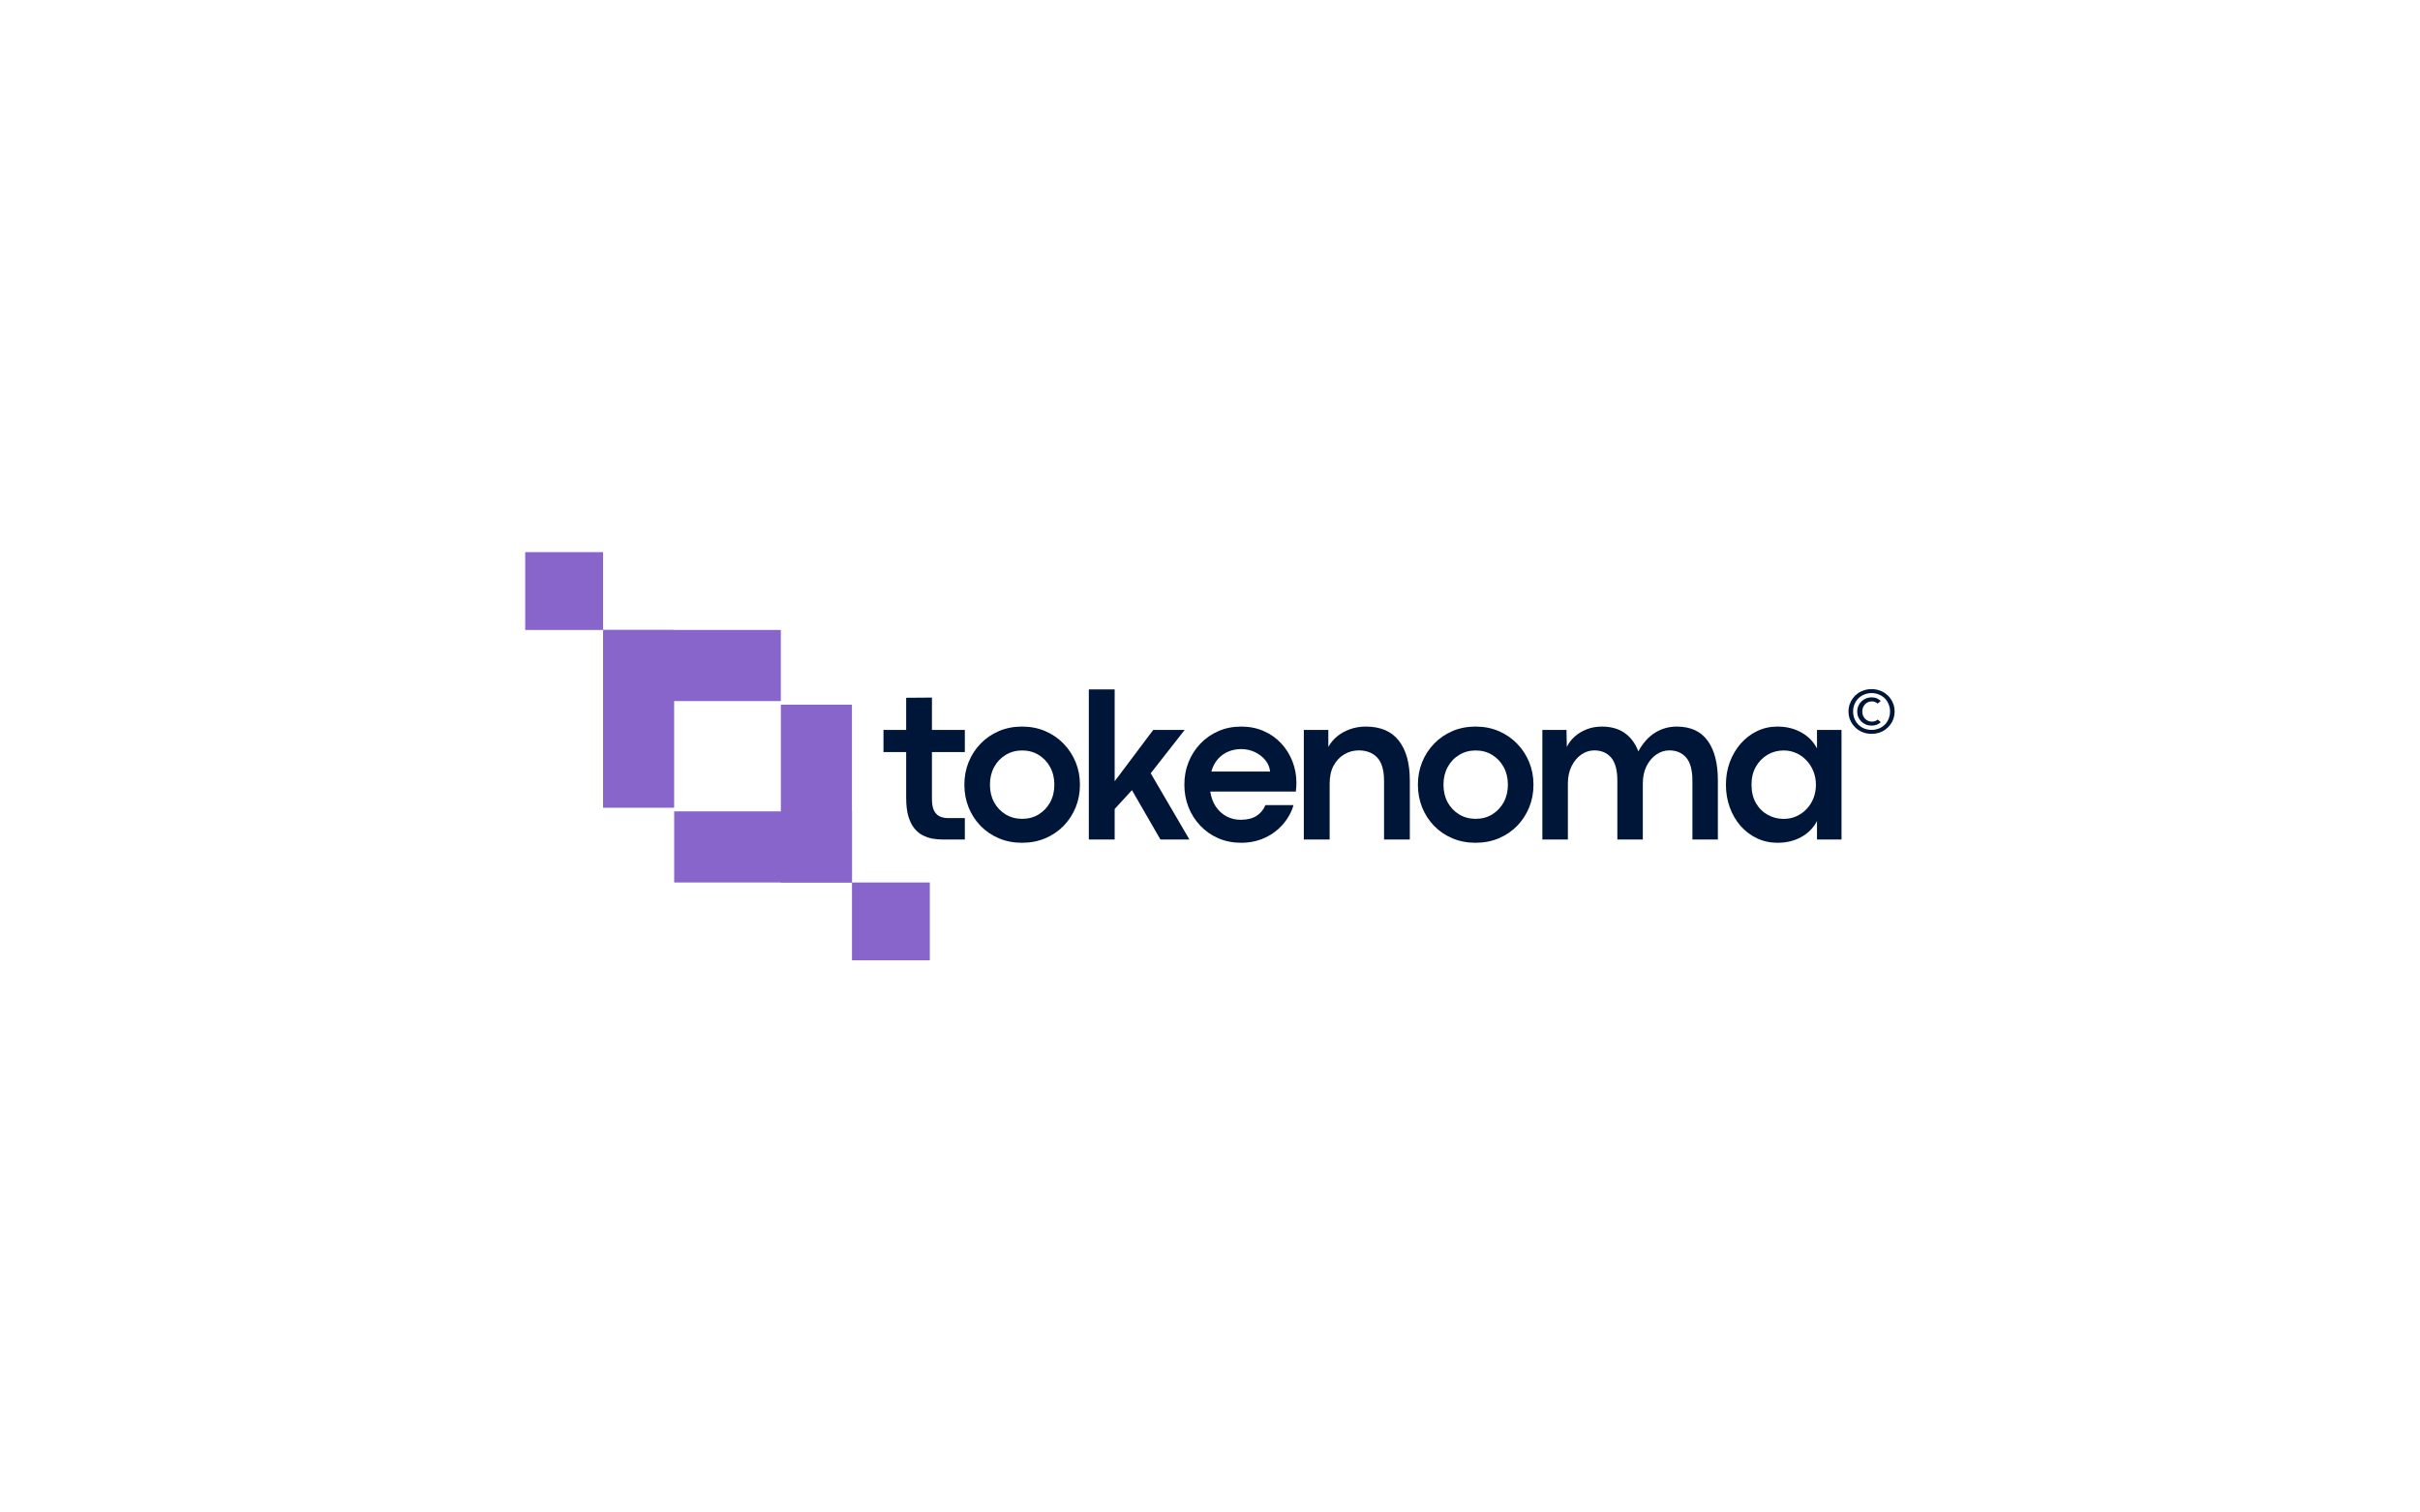 <svg xmlns="http://www.w3.org/2000/svg" xmlns:xlink="http://www.w3.org/1999/xlink" width="800" zoomAndPan="magnify" viewBox="0 0 375 375" height="500" preserveAspectRatio="xMidYMid meet" version="1.0"><defs><g/><clipPath id="dcf9d61e2e"><path d="M 82 175.613 L 97.832 175.613 L 97.832 217.895 L 82 217.895 Z M 82 175.613 " clip-rule="nonzero"/></clipPath><clipPath id="231860b8c5"><path d="M 81.102 174.719 L 98.727 174.719 L 98.727 218.793 L 81.102 218.793 Z M 81.102 174.719 " clip-rule="nonzero"/></clipPath><clipPath id="017ba92a4a"><path d="M 55.547 202.059 L 97.828 202.059 L 97.828 217.895 L 55.547 217.895 Z M 55.547 202.059 " clip-rule="nonzero"/></clipPath><clipPath id="fc86bc24a0"><path d="M 54.652 201.168 L 98.727 201.168 L 98.727 218.793 L 54.652 218.793 Z M 54.652 201.168 " clip-rule="nonzero"/></clipPath><clipPath id="4678190c05"><path d="M 37.914 157.098 L 53.746 157.098 L 53.746 199.379 L 37.914 199.379 Z M 37.914 157.098 " clip-rule="nonzero"/></clipPath><clipPath id="5b3c6c9ba3"><path d="M 37.02 156.199 L 54.645 156.199 L 54.645 200.273 L 37.02 200.273 Z M 37.02 156.199 " clip-rule="nonzero"/></clipPath><clipPath id="8085c5324a"><path d="M 37.918 157.102 L 80.199 157.102 L 80.199 172.934 L 37.918 172.934 Z M 37.918 157.102 " clip-rule="nonzero"/></clipPath><clipPath id="4c488a7587"><path d="M 37.02 156.199 L 81.094 156.199 L 81.094 173.824 L 37.02 173.824 Z M 37.02 156.199 " clip-rule="nonzero"/></clipPath><clipPath id="333309ff3f"><path d="M 18.617 137.797 L 36.121 137.797 L 36.121 155.301 L 18.617 155.301 Z M 18.617 137.797 " clip-rule="nonzero"/></clipPath><clipPath id="ff8e8b6903"><path d="M 17.719 136.898 L 37.02 136.898 L 37.02 156.199 L 17.719 156.199 Z M 17.719 136.898 " clip-rule="nonzero"/></clipPath><clipPath id="1e57ca5245"><path d="M 99.633 219.699 L 117.133 219.699 L 117.133 237.199 L 99.633 237.199 Z M 99.633 219.699 " clip-rule="nonzero"/></clipPath><clipPath id="adc032babb"><path d="M 98.734 218.801 L 118.035 218.801 L 118.035 238.102 L 98.734 238.102 Z M 98.734 218.801 " clip-rule="nonzero"/></clipPath></defs><g fill="#001639" fill-opacity="1"><g transform="translate(106.247, 208.144)"><g><path d="M 20.469 0 L 14.938 0 C 14.125 0 13.289 -0.07 12.438 -0.219 C 11.582 -0.375 10.766 -0.656 9.984 -1.062 C 9.211 -1.469 8.52 -2.051 7.906 -2.812 C 7.301 -3.582 6.816 -4.578 6.453 -5.797 C 6.098 -7.023 5.922 -8.539 5.922 -10.344 L 5.922 -21.672 L 0.297 -21.672 L 0.297 -27.172 L 5.922 -27.172 L 5.922 -35.141 L 12.312 -35.188 L 12.312 -27.172 L 20.469 -27.172 L 20.469 -21.672 L 12.312 -21.672 L 12.312 -10.047 C 12.312 -8.773 12.492 -7.797 12.859 -7.109 C 13.234 -6.422 13.723 -5.945 14.328 -5.688 C 14.941 -5.438 15.586 -5.312 16.266 -5.312 L 20.469 -5.312 Z M 20.469 0 "/></g></g></g><g fill="#001639" fill-opacity="1"><g transform="translate(124.771, 208.144)"><g><path d="M 16.094 0.812 C 14.031 0.812 12.125 0.441 10.375 -0.297 C 8.633 -1.035 7.125 -2.062 5.844 -3.375 C 4.57 -4.695 3.582 -6.227 2.875 -7.969 C 2.176 -9.719 1.828 -11.594 1.828 -13.594 C 1.828 -15.582 2.176 -17.441 2.875 -19.172 C 3.582 -20.91 4.57 -22.441 5.844 -23.766 C 7.125 -25.086 8.633 -26.125 10.375 -26.875 C 12.125 -27.625 14.039 -28 16.125 -28 C 18.219 -28 20.133 -27.625 21.875 -26.875 C 23.625 -26.125 25.141 -25.086 26.422 -23.766 C 27.711 -22.441 28.711 -20.91 29.422 -19.172 C 30.129 -17.441 30.484 -15.582 30.484 -13.594 C 30.484 -11.582 30.129 -9.707 29.422 -7.969 C 28.711 -6.227 27.711 -4.695 26.422 -3.375 C 25.141 -2.062 23.625 -1.035 21.875 -0.297 C 20.125 0.441 18.195 0.812 16.094 0.812 Z M 16.156 -5.125 C 17.688 -5.125 19.051 -5.488 20.25 -6.219 C 21.445 -6.957 22.395 -7.957 23.094 -9.219 C 23.789 -10.488 24.141 -11.945 24.141 -13.594 C 24.141 -15.227 23.789 -16.68 23.094 -17.953 C 22.395 -19.234 21.445 -20.238 20.25 -20.969 C 19.051 -21.707 17.688 -22.078 16.156 -22.078 C 14.633 -22.078 13.27 -21.707 12.062 -20.969 C 10.852 -20.238 9.898 -19.234 9.203 -17.953 C 8.516 -16.68 8.172 -15.227 8.172 -13.594 C 8.172 -11.945 8.516 -10.488 9.203 -9.219 C 9.898 -7.957 10.852 -6.957 12.062 -6.219 C 13.27 -5.488 14.633 -5.125 16.156 -5.125 Z M 16.156 -5.125 "/></g></g></g><g fill="#001639" fill-opacity="1"><g transform="translate(153.708, 208.144)"><g><path d="M 28.688 0 L 21.5 0 L 14.438 -12.234 L 10.156 -7.562 L 10.156 0 L 3.75 0 L 3.75 -37.219 L 10.156 -37.219 L 10.156 -14.438 L 19.719 -27.172 L 27.516 -27.172 L 19.094 -16.422 Z M 28.688 0 "/></g></g></g><g fill="#001639" fill-opacity="1"><g transform="translate(179.315, 208.144)"><g><path d="M 29.609 -14.062 C 29.609 -13.727 29.598 -13.41 29.578 -13.109 C 29.566 -12.805 29.531 -12.398 29.469 -11.891 L 8.25 -11.891 C 8.477 -10.41 8.945 -9.148 9.656 -8.109 C 10.375 -7.078 11.258 -6.281 12.312 -5.719 C 13.375 -5.164 14.531 -4.891 15.781 -4.891 C 17.406 -4.891 18.719 -5.211 19.719 -5.859 C 20.727 -6.504 21.461 -7.395 21.922 -8.531 L 28.891 -8.531 C 28.555 -7.32 28.004 -6.148 27.234 -5.016 C 26.473 -3.891 25.535 -2.891 24.422 -2.016 C 23.316 -1.148 22.047 -0.461 20.609 0.047 C 19.172 0.555 17.609 0.812 15.922 0.812 C 13.867 0.812 11.984 0.441 10.266 -0.297 C 8.547 -1.047 7.055 -2.082 5.797 -3.406 C 4.535 -4.727 3.555 -6.258 2.859 -8 C 2.172 -9.75 1.828 -11.613 1.828 -13.594 C 1.828 -15.582 2.172 -17.441 2.859 -19.172 C 3.555 -20.91 4.535 -22.441 5.797 -23.766 C 7.055 -25.086 8.547 -26.125 10.266 -26.875 C 11.984 -27.625 13.867 -28 15.922 -28 C 17.961 -28 19.82 -27.629 21.5 -26.891 C 23.188 -26.148 24.633 -25.129 25.844 -23.828 C 27.051 -22.535 27.977 -21.051 28.625 -19.375 C 29.281 -17.695 29.609 -15.926 29.609 -14.062 Z M 8.516 -16.844 L 23.078 -16.844 C 22.992 -17.863 22.613 -18.789 21.938 -19.625 C 21.27 -20.469 20.406 -21.145 19.344 -21.656 C 18.289 -22.164 17.141 -22.422 15.891 -22.422 C 14.816 -22.422 13.785 -22.223 12.797 -21.828 C 11.805 -21.43 10.938 -20.82 10.188 -20 C 9.438 -19.176 8.879 -18.125 8.516 -16.844 Z M 8.516 -16.844 "/></g></g></g><g fill="#001639" fill-opacity="1"><g transform="translate(207.01, 208.144)"><g><path d="M 10.156 0 L 3.75 0 L 3.75 -27.172 L 9.828 -27.172 L 9.828 -22.953 C 10.359 -23.93 11.082 -24.801 12 -25.562 C 12.914 -26.32 13.984 -26.914 15.203 -27.344 C 16.422 -27.781 17.723 -28 19.109 -28 C 22.754 -28 25.484 -26.836 27.297 -24.516 C 29.117 -22.203 30.031 -18.91 30.031 -14.641 L 30.031 0 L 23.641 0 L 23.641 -14.516 C 23.641 -17.211 23.07 -19.148 21.938 -20.328 C 20.812 -21.504 19.281 -22.094 17.344 -22.094 C 16.094 -22.094 14.922 -21.773 13.828 -21.141 C 12.734 -20.516 11.848 -19.594 11.172 -18.375 C 10.492 -17.156 10.156 -15.656 10.156 -13.875 Z M 10.156 0 "/></g></g></g><g fill="#001639" fill-opacity="1"><g transform="translate(237.216, 208.144)"><g><path d="M 16.094 0.812 C 14.031 0.812 12.125 0.441 10.375 -0.297 C 8.633 -1.035 7.125 -2.062 5.844 -3.375 C 4.57 -4.695 3.582 -6.227 2.875 -7.969 C 2.176 -9.719 1.828 -11.594 1.828 -13.594 C 1.828 -15.582 2.176 -17.441 2.875 -19.172 C 3.582 -20.91 4.57 -22.441 5.844 -23.766 C 7.125 -25.086 8.633 -26.125 10.375 -26.875 C 12.125 -27.625 14.039 -28 16.125 -28 C 18.219 -28 20.133 -27.625 21.875 -26.875 C 23.625 -26.125 25.141 -25.086 26.422 -23.766 C 27.711 -22.441 28.711 -20.91 29.422 -19.172 C 30.129 -17.441 30.484 -15.582 30.484 -13.594 C 30.484 -11.582 30.129 -9.707 29.422 -7.969 C 28.711 -6.227 27.711 -4.695 26.422 -3.375 C 25.141 -2.062 23.625 -1.035 21.875 -0.297 C 20.125 0.441 18.195 0.812 16.094 0.812 Z M 16.156 -5.125 C 17.688 -5.125 19.051 -5.488 20.25 -6.219 C 21.445 -6.957 22.395 -7.957 23.094 -9.219 C 23.789 -10.488 24.141 -11.945 24.141 -13.594 C 24.141 -15.227 23.789 -16.68 23.094 -17.953 C 22.395 -19.234 21.445 -20.238 20.25 -20.969 C 19.051 -21.707 17.688 -22.078 16.156 -22.078 C 14.633 -22.078 13.27 -21.707 12.062 -20.969 C 10.852 -20.238 9.898 -19.234 9.203 -17.953 C 8.516 -16.68 8.172 -15.227 8.172 -13.594 C 8.172 -11.945 8.516 -10.488 9.203 -9.219 C 9.898 -7.957 10.852 -6.957 12.062 -6.219 C 13.27 -5.488 14.633 -5.125 16.156 -5.125 Z M 16.156 -5.125 "/></g></g></g><g fill="#001639" fill-opacity="1"><g transform="translate(266.153, 208.144)"><g><path d="M 37.062 -28 C 40.477 -28 43.031 -26.836 44.719 -24.516 C 46.414 -22.203 47.266 -18.91 47.266 -14.641 L 47.266 0 L 40.953 0 L 40.953 -14.516 C 40.953 -17.191 40.438 -19.125 39.406 -20.312 C 38.375 -21.5 36.977 -22.094 35.219 -22.094 C 34.082 -22.094 33.008 -21.75 32 -21.062 C 31 -20.375 30.191 -19.414 29.578 -18.188 C 28.961 -16.957 28.656 -15.52 28.656 -13.875 L 28.656 0 L 22.344 0 L 22.344 -14.516 C 22.344 -17.191 21.828 -19.125 20.797 -20.312 C 19.766 -21.5 18.375 -22.094 16.625 -22.094 C 15.477 -22.094 14.406 -21.75 13.406 -21.062 C 12.414 -20.375 11.613 -19.414 11 -18.188 C 10.383 -16.957 10.078 -15.52 10.078 -13.875 L 10.078 0 L 3.75 0 L 3.75 -27.172 L 9.734 -27.172 L 9.812 -22.953 C 10.281 -23.922 10.938 -24.781 11.781 -25.531 C 12.633 -26.289 13.629 -26.891 14.766 -27.328 C 15.898 -27.773 17.141 -28 18.484 -28 C 20.754 -28 22.641 -27.473 24.141 -26.422 C 25.648 -25.367 26.785 -23.848 27.547 -21.859 C 28.711 -23.961 30.102 -25.508 31.719 -26.5 C 33.344 -27.5 35.125 -28 37.062 -28 Z M 37.062 -28 "/></g></g></g><g fill="#001639" fill-opacity="1"><g transform="translate(313.588, 208.144)"><g><path d="M 14.625 0.812 C 12.789 0.812 11.094 0.441 9.531 -0.297 C 7.969 -1.035 6.609 -2.062 5.453 -3.375 C 4.305 -4.695 3.414 -6.227 2.781 -7.969 C 2.145 -9.719 1.828 -11.594 1.828 -13.594 C 1.828 -15.582 2.145 -17.441 2.781 -19.172 C 3.426 -20.91 4.328 -22.441 5.484 -23.766 C 6.641 -25.086 7.992 -26.125 9.547 -26.875 C 11.098 -27.625 12.781 -28 14.594 -28 C 16.812 -28 18.785 -27.516 20.516 -26.547 C 22.242 -25.586 23.539 -24.266 24.406 -22.578 L 24.406 -27.172 L 30.484 -27.172 L 30.484 0 L 24.406 0 L 24.406 -4.578 C 23.52 -2.879 22.219 -1.555 20.5 -0.609 C 18.781 0.336 16.82 0.812 14.625 0.812 Z M 16.156 -5.109 C 17.258 -5.109 18.297 -5.32 19.266 -5.75 C 20.234 -6.176 21.082 -6.773 21.812 -7.547 C 22.551 -8.316 23.125 -9.219 23.531 -10.25 C 23.938 -11.281 24.141 -12.395 24.141 -13.594 C 24.141 -14.77 23.93 -15.875 23.516 -16.906 C 23.098 -17.938 22.523 -18.836 21.797 -19.609 C 21.078 -20.391 20.234 -20.992 19.266 -21.422 C 18.297 -21.859 17.258 -22.078 16.156 -22.078 C 14.688 -22.078 13.348 -21.723 12.141 -21.016 C 10.941 -20.305 9.977 -19.316 9.25 -18.047 C 8.531 -16.785 8.172 -15.301 8.172 -13.594 C 8.172 -11.82 8.535 -10.301 9.266 -9.031 C 9.992 -7.77 10.969 -6.801 12.188 -6.125 C 13.406 -5.445 14.727 -5.109 16.156 -5.109 Z M 16.156 -5.109 "/></g></g></g><g clip-path="url(#dcf9d61e2e)"><path fill="#8765cb" d="M 98.727 218.777 L 98.727 192.359 C 98.727 182.625 90.836 174.734 81.102 174.734 L 81.102 201.152 C 81.102 210.887 88.992 218.777 98.727 218.777 Z M 98.727 218.777 " fill-opacity="1" fill-rule="nonzero"/></g><g clip-path="url(#231860b8c5)"><path fill="#8765cb" d="M 81.102 143.793 L 98.727 143.793 L 98.727 218.793 L 23.727 218.793 L 23.727 174.719 L 98.727 174.719 L 98.727 249.719 L 85.426 249.719 L 85.426 99.719 L 173.727 99.719 L 173.727 293.793 L 81.102 293.793 Z M 81.102 143.793 " fill-opacity="1" fill-rule="nonzero"/></g><g clip-path="url(#017ba92a4a)"><path fill="#8765cb" d="M 98.711 218.793 L 72.293 218.793 C 62.559 218.793 54.668 210.902 54.668 201.168 L 81.086 201.168 C 90.82 201.168 98.711 209.059 98.711 218.793 Z M 98.711 218.793 " fill-opacity="1" fill-rule="nonzero"/></g><g clip-path="url(#fc86bc24a0)"><path fill="#8765cb" d="M 23.727 218.793 L 23.727 201.168 L 98.727 201.168 L 98.727 276.168 L 54.652 276.168 L 54.652 201.168 L 129.652 201.168 L 129.652 214.469 L -20.348 214.469 L -20.348 126.168 L 173.727 126.168 L 173.727 218.793 Z M 23.727 218.793 " fill-opacity="1" fill-rule="nonzero"/></g><g clip-path="url(#4678190c05)"><path fill="#8765cb" d="M 37.02 156.215 L 37.02 182.633 C 37.02 192.367 44.91 200.258 54.645 200.258 L 54.645 173.84 C 54.645 164.105 46.754 156.215 37.02 156.215 Z M 37.02 156.215 " fill-opacity="1" fill-rule="nonzero"/></g><g clip-path="url(#5b3c6c9ba3)"><path fill="#8765cb" d="M 54.645 231.199 L 37.02 231.199 L 37.02 156.199 L 112.02 156.199 L 112.02 200.273 L 37.02 200.273 L 37.02 125.273 L 50.32 125.273 L 50.32 275.273 L -37.98 275.273 L -37.98 81.199 L 54.645 81.199 Z M 54.645 231.199 " fill-opacity="1" fill-rule="nonzero"/></g><g clip-path="url(#8085c5324a)"><path fill="#8765cb" d="M 37.035 156.199 L 63.453 156.199 C 73.188 156.199 81.078 164.09 81.078 173.824 L 54.66 173.824 C 44.926 173.824 37.035 165.934 37.035 156.199 Z M 37.035 156.199 " fill-opacity="1" fill-rule="nonzero"/></g><g clip-path="url(#4c488a7587)"><path fill="#8765cb" d="M 112.02 156.199 L 112.02 173.824 L 37.02 173.824 L 37.02 98.824 L 81.094 98.824 L 81.094 173.824 L 6.094 173.824 L 6.094 160.523 L 156.094 160.523 L 156.094 248.824 L -37.98 248.824 L -37.98 156.199 Z M 112.02 156.199 " fill-opacity="1" fill-rule="nonzero"/></g><g clip-path="url(#333309ff3f)"><path fill="#8765cb" d="M 27.367 136.898 C 32.699 136.898 37.02 141.219 37.02 146.547 L 37.02 156.199 L 27.367 156.199 C 22.035 156.199 17.719 151.879 17.719 146.547 C 17.719 141.219 22.035 136.898 27.367 136.898 Z M 27.367 136.898 " fill-opacity="1" fill-rule="nonzero"/></g><g clip-path="url(#ff8e8b6903)"><path fill="#8765cb" d="M 92.719 136.898 L 92.719 156.199 L 17.719 156.199 L 17.719 81.199 L 37.02 81.199 L 37.02 156.199 L -37.98 156.199 L -37.98 136.898 L 37.02 136.898 L 37.02 211.898 L 19.922 211.898 L 19.922 61.898 L 112.02 61.898 L 112.02 231.199 L -57.281 231.199 L -57.281 136.898 Z M 92.719 136.898 " fill-opacity="1" fill-rule="nonzero"/></g><g clip-path="url(#1e57ca5245)"><path fill="#8765cb" d="M 108.383 238.102 C 103.055 238.102 98.734 233.781 98.734 228.449 L 98.734 218.801 L 108.383 218.801 C 113.715 218.801 118.035 223.121 118.035 228.449 C 118.035 233.781 113.715 238.102 108.383 238.102 Z M 108.383 238.102 " fill-opacity="1" fill-rule="nonzero"/></g><g clip-path="url(#adc032babb)"><path fill="#8765cb" d="M 43.035 238.102 L 43.035 218.801 L 118.035 218.801 L 118.035 293.801 L 98.734 293.801 L 98.734 218.801 L 173.734 218.801 L 173.734 238.102 L 98.734 238.102 L 98.734 163.102 L 115.832 163.102 L 115.832 313.102 L 23.734 313.102 L 23.734 143.801 L 193.035 143.801 L 193.035 238.102 Z M 43.035 238.102 " fill-opacity="1" fill-rule="nonzero"/></g><g fill="#001639" fill-opacity="1"><g transform="translate(345.291, 181.7)"><g><path d="M 6.234 0.25 C 5.586 0.25 4.973 0.16 4.391 -0.016 C 3.816 -0.203 3.289 -0.469 2.812 -0.812 C 2.344 -1.156 1.938 -1.555 1.594 -2.016 C 1.25 -2.473 0.984 -2.977 0.797 -3.531 C 0.609 -4.094 0.516 -4.68 0.516 -5.297 C 0.516 -5.91 0.609 -6.492 0.797 -7.047 C 0.984 -7.609 1.25 -8.117 1.594 -8.578 C 1.938 -9.047 2.344 -9.445 2.812 -9.781 C 3.289 -10.125 3.816 -10.383 4.391 -10.562 C 4.973 -10.75 5.586 -10.844 6.234 -10.844 C 6.879 -10.844 7.488 -10.75 8.062 -10.562 C 8.645 -10.383 9.172 -10.125 9.641 -9.781 C 10.117 -9.445 10.531 -9.047 10.875 -8.578 C 11.219 -8.117 11.484 -7.609 11.672 -7.047 C 11.859 -6.492 11.953 -5.91 11.953 -5.297 C 11.953 -4.68 11.859 -4.094 11.672 -3.531 C 11.484 -2.977 11.219 -2.473 10.875 -2.016 C 10.531 -1.555 10.117 -1.156 9.641 -0.812 C 9.172 -0.469 8.645 -0.203 8.062 -0.016 C 7.488 0.16 6.879 0.25 6.234 0.25 Z M 6.234 -0.734 C 6.867 -0.734 7.461 -0.844 8.016 -1.062 C 8.578 -1.281 9.066 -1.594 9.484 -2 C 9.898 -2.414 10.223 -2.898 10.453 -3.453 C 10.691 -4.016 10.812 -4.629 10.812 -5.297 C 10.812 -5.961 10.691 -6.57 10.453 -7.125 C 10.223 -7.688 9.898 -8.172 9.484 -8.578 C 9.066 -8.984 8.578 -9.297 8.016 -9.516 C 7.461 -9.742 6.867 -9.859 6.234 -9.859 C 5.609 -9.859 5.016 -9.742 4.453 -9.516 C 3.898 -9.297 3.414 -8.984 3 -8.578 C 2.582 -8.172 2.254 -7.688 2.016 -7.125 C 1.773 -6.57 1.656 -5.961 1.656 -5.297 C 1.656 -4.629 1.773 -4.016 2.016 -3.453 C 2.254 -2.898 2.582 -2.414 3 -2 C 3.414 -1.594 3.898 -1.281 4.453 -1.062 C 5.016 -0.844 5.609 -0.734 6.234 -0.734 Z M 6.25 -1.797 C 5.738 -1.797 5.266 -1.883 4.828 -2.062 C 4.391 -2.25 4.008 -2.5 3.688 -2.812 C 3.363 -3.133 3.113 -3.504 2.938 -3.922 C 2.758 -4.348 2.672 -4.801 2.672 -5.281 C 2.672 -5.758 2.758 -6.211 2.938 -6.641 C 3.113 -7.066 3.363 -7.441 3.688 -7.766 C 4.008 -8.086 4.391 -8.336 4.828 -8.516 C 5.266 -8.703 5.742 -8.797 6.266 -8.797 C 6.773 -8.797 7.207 -8.711 7.562 -8.547 C 7.926 -8.379 8.238 -8.16 8.5 -7.891 L 7.719 -7.25 C 7.719 -7.258 7.688 -7.289 7.625 -7.344 C 7.562 -7.395 7.469 -7.457 7.344 -7.531 C 7.227 -7.602 7.082 -7.664 6.906 -7.719 C 6.727 -7.77 6.523 -7.797 6.297 -7.797 C 5.961 -7.797 5.648 -7.734 5.359 -7.609 C 5.078 -7.484 4.828 -7.305 4.609 -7.078 C 4.398 -6.848 4.234 -6.582 4.109 -6.281 C 3.992 -5.977 3.938 -5.648 3.938 -5.297 C 3.938 -4.93 3.992 -4.598 4.109 -4.297 C 4.234 -3.992 4.406 -3.727 4.625 -3.5 C 4.844 -3.281 5.094 -3.102 5.375 -2.969 C 5.664 -2.844 5.977 -2.781 6.312 -2.781 C 6.551 -2.781 6.758 -2.805 6.938 -2.859 C 7.125 -2.91 7.273 -2.969 7.391 -3.031 C 7.516 -3.102 7.609 -3.164 7.672 -3.219 C 7.734 -3.27 7.766 -3.297 7.766 -3.297 L 8.516 -2.641 C 8.223 -2.379 7.898 -2.172 7.547 -2.016 C 7.191 -1.867 6.758 -1.797 6.25 -1.797 Z M 6.25 -1.797 "/></g></g></g></svg>